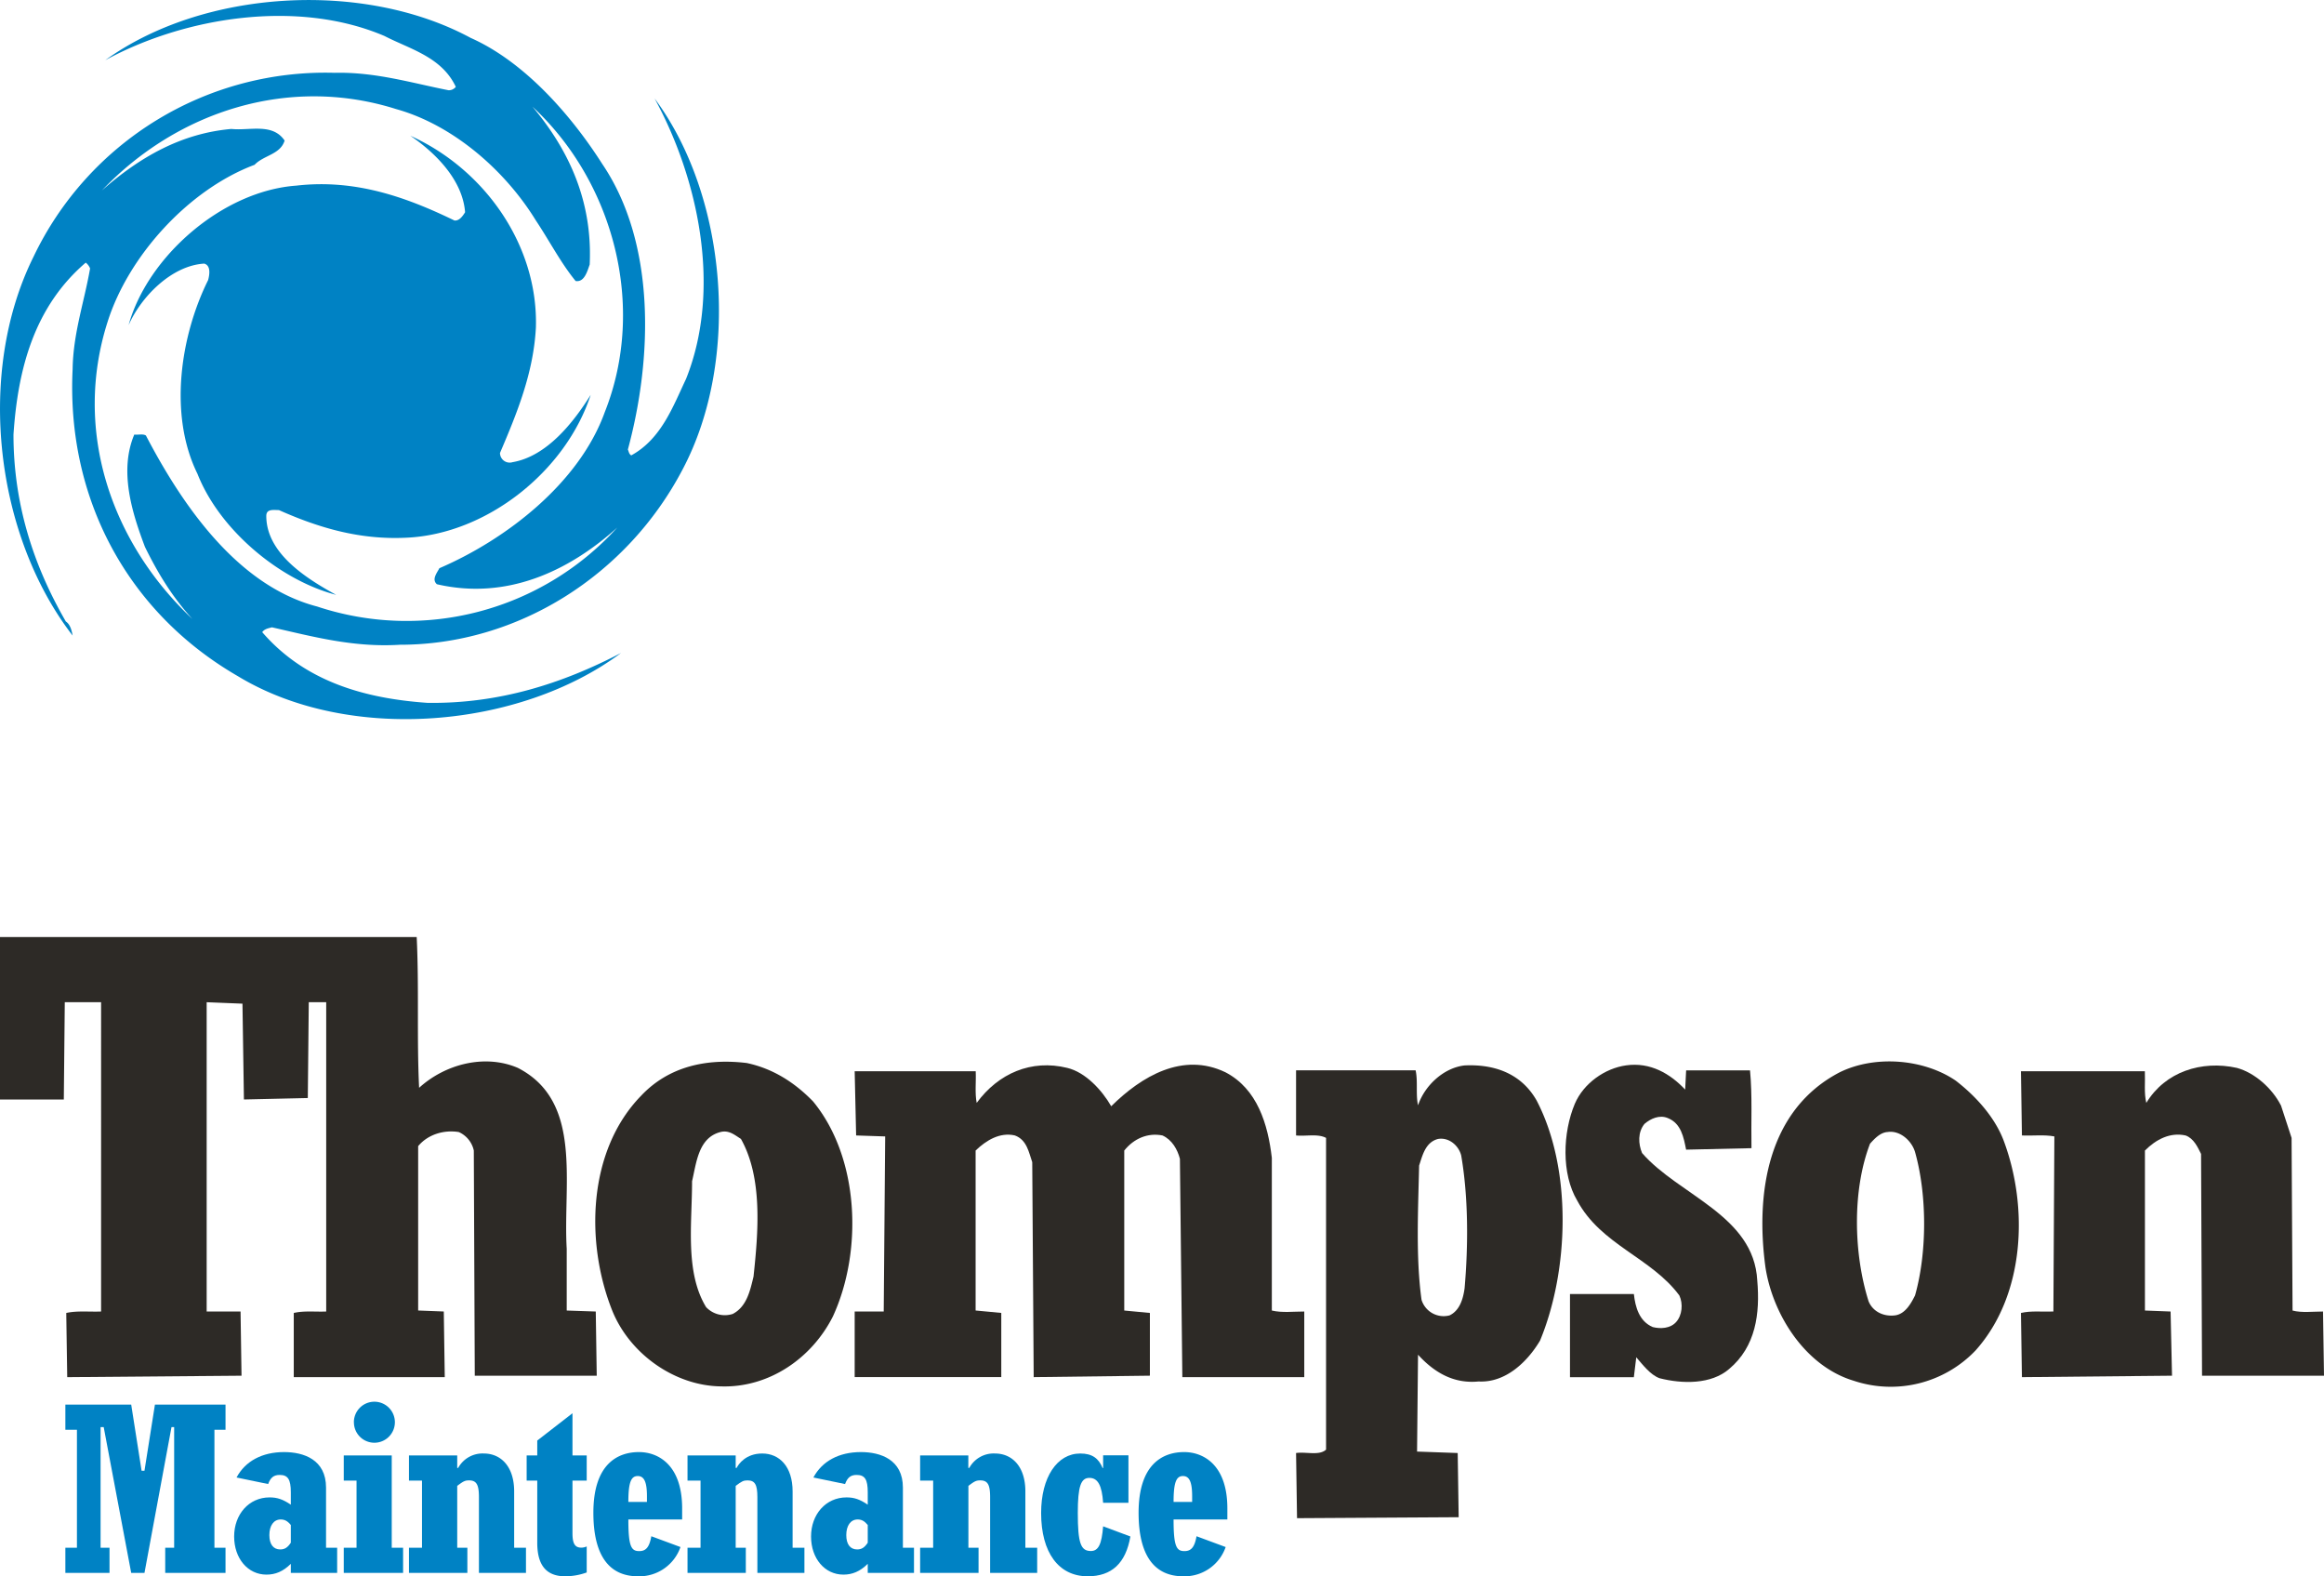 <svg id="Layer_1" data-name="Layer 1" xmlns="http://www.w3.org/2000/svg" viewBox="0 0 960 651"><defs><style>.cls-1,.cls-4{fill:#0082c4;}.cls-1,.cls-2{fill-rule:evenodd;}.cls-2,.cls-3{fill:#2d2a26;}</style></defs><title>logo-thompsonmaintenance-color</title><g id="Thompson_Maintenance" data-name="Thompson Maintenance"><path class="cls-1" d="M270.4,40.66c17.82,32.6,28,78.21,13,115.81-5.41,11.4-10.22,24.8-22.64,31.6-1-.6-1-1.6-1.4-2.4,10.22-37.8,11.62-85.21-10.61-118-13-20.4-32.25-42.2-54.28-52-44.47-24-110.57-20-151,9.2,32.64-17.8,79.31-25.4,115.36-10,10.42,5.4,23.64,8.6,29.45,21a3.62,3.62,0,0,1-3,1.4c-15.22-3-30.24-7.6-47.06-7.2a133.53,133.53,0,0,0-124.39,76C-10,154.07-2,221.07,30,262.48c-.4-2.2-1-4.6-2.8-5.8-13.42-23.2-21.63-48.61-21.63-77.21,1.8-27.2,8.61-52.8,29.84-71a5.46,5.46,0,0,1,1.8,2.4c-2.4,13.8-7,26.8-7.21,41.6-2.6,52.8,22.24,100.21,68.3,126.81,45.87,27.8,116.38,21.6,158.24-9.6-24.24,12.6-50.28,21-79.92,20.6-26-1.8-50.67-8.8-68.3-29.2,1-1.4,2.6-1.6,4-2,16.82,3.8,33.65,8.4,52.87,7.2,48.88,0,93.94-28.8,116.78-72.41C306.05,148.47,300.44,81.06,270.4,40.66ZM180.46,241.28c28.45,6.6,54.09-5,74.52-23.4a117.47,117.47,0,0,1-124,32.6c-33.05-8.6-55.88-42.21-70.7-70.61-1.2-.8-3.21-.2-4.81-.4-6.41,15.2-.8,32.6,4.41,46.4,5.2,10.61,11.22,20.61,19.63,29.81C46.07,224.27,30,178.07,44.46,132.87c8.62-27.21,33.46-54.61,60.7-64.81,3.8-4,10.61-4.2,12.41-10-5-7.4-14.42-4-22-4.8-20.63,1.8-37.86,11.6-53.48,25.4,31.25-32.8,77.32-47.6,121.58-33.6,23,6.4,44.67,24.8,57.69,46,5.61,8.4,10.21,17.41,16.42,25,3.61.6,4.81-4,5.81-6.8,1.2-25.41-8-46.61-23.64-65.21,33.45,31,47.27,82.41,29.85,126.21-10.62,29.4-40.86,52.6-68.3,64.41C180.46,236.68,178.26,239.28,180.46,241.28Z" transform="translate(0 0)"/><path class="cls-1" d="M244,163.07c-7.21,11.6-18.23,25.4-32.25,27.8a4,4,0,0,1-5.21-3.8c7-16.4,13.83-33,14.83-51.8,1-34-21.23-65.41-51.88-79.21,10.61,7.2,21.63,18.4,22.63,31.6-1,1.61-2.4,3.61-4.4,3.4-19.83-9.6-40.86-17.2-65.3-14.4-30.64,2.2-61.49,29.4-69.3,57.61,5.21-11.8,17.83-24.61,31.24-25.4,2.81.79,2.21,4.59,1.61,6.8-11.42,23-16.43,55.6-4.41,80,9.21,23.41,34.25,44,57.28,50-12-6.61-28.84-17-28.84-32.6,0-3,3-2.41,5.21-2.41,16.22,7.21,33.25,12.41,52.88,11.4C201.3,220.48,233.75,194.47,244,163.07Z" transform="translate(0 0)"/><path class="cls-2" d="M172.13,387c1,20.49,0,41.78,1,62.26,10.79-9.84,27.19-14.06,40.78-8.23,27,13.85,18.59,47.59,20.19,74.71v25.5l12,.41.4,26.51H196.12l-.4-93a10.86,10.86,0,0,0-6.2-7.63c-6.2-1-12.79,1-16.79,5.82v67.88l10.59.41.4,27.11H121.35V542.25c4.2-1,9-.41,13.4-.6V413.91h-7.2l-.4,39.57-26.39.6-.6-39.57-14.79-.6V541.65h14l.4,26.51-72,.6-.4-26.51c4.4-1,9.6-.41,14.39-.6V413.91h-15l-.4,40.17H0V387Z" transform="translate(0 0)"/><path class="cls-2" d="M459,456.89c12.59-12.45,29.59-22.49,47.18-14.06,13.19,6.83,17.59,21.49,19.19,35.35v63.06c4.2,1,8.8.41,13.4.41v27.11H488.4l-1-90.18c-1-3.81-3.2-7.83-7.2-9.64-6-1.2-11.79,1.21-15.79,6.23v66.07l10.59,1v25.91l-48,.6-.6-88.77c-1.4-4-2.2-9.24-7.19-11.05-6.2-1.4-11.8,2-16.2,6.23v66.07l10.6,1v26.51H353.05V541.65h12l.6-72.31-12-.4-.6-26.51h50c.2,4.42-.4,9,.4,13.06,9-12.25,22.59-18.08,37.39-14.46,7.59,1.8,14.39,9.24,18.19,15.86" transform="translate(0 0)"/><path class="cls-2" d="M696.11,450.06l.4-8H722.9c1,10.44.4,21.49.6,32.13l-27,.61c-1-5-2-10.85-7.6-13.06-3.39-1.4-7,.2-9.59,2.41-2.8,3.42-2.6,8.24-1,12.05,15.19,17.48,46.18,25.71,47.58,52.62,1.2,13.66-.6,27.32-11.6,36.55-7.39,6.43-19.39,6.23-28.78,3.82-3.8-1.41-6.8-5.42-9.6-8.64l-1,8.24H648.53V534.42h26.39c.6,5.42,2.2,11.24,7.79,13.65,3.21.81,7.2.6,9.6-2,2.6-2.82,3-7.64,1.4-11.05-11.59-15.67-32.39-20.89-42.18-39.16-6.6-11.05-6-28.12-1-40,3.6-8.44,12.4-14.66,21.19-15.87,10-1.41,18.19,3.42,24.39,10" transform="translate(0 0)"/><path class="cls-2" d="M942.21,456.49l4.4,13.46.4,71.3c3.79,1,8.39.4,12.59.4l.4,26.51H909.62l-.4-91.59c-1.4-2.8-3-6.42-6.4-7.63-6.39-1.4-12.19,1.61-16.79,6.23v66.07l10.6.41.59,26.51-62,.6-.4-26.51c4.2-1,8.8-.41,13.4-.6l.4-72.31c-4.2-.8-8.8-.2-13.4-.4l-.4-26.51H886c.2,4.42-.4,9,.6,13.06,7.8-12.86,22.79-17.68,37.39-14.46,7.39,2,14.59,8.43,18.19,15.46" transform="translate(0 0)"/><path class="cls-3" d="M335.86,454.88c-8-8.23-17-13.65-27.39-15.86-16.59-2-32.19,1.4-43.58,13.45-22.19,22.7-23.19,60.66-12,88.77,7.2,17.88,25.79,31.13,45,31.33,19.59.61,37.38-11.44,46.18-28.92C356.45,516.74,355.05,478.18,335.86,454.88Zm-24.59,72.31c-1.4,5.82-2.8,12.45-8.59,15.46a10.64,10.64,0,0,1-11-2.81c-8.8-14.46-5.8-34.55-5.8-52,1.8-7.63,2.6-17.87,11.6-20.28,3.6-1,6,1.2,8.59,2.81C315.07,486.41,313.27,508.51,311.27,527.19Z" transform="translate(0 0)"/><path class="cls-3" d="M827.65,471c-3.59-9.44-11.19-18.07-19.78-24.7-13.2-9-33.39-10.64-48-3.41-29.59,15.46-34.79,49.6-30.59,80.53,3,19.48,16.39,40.77,36.38,46.8a48.41,48.41,0,0,0,50.38-12.46C836.45,535,838.05,498.67,827.65,471ZM791.07,535c-1.6,3.21-4,7.63-8.2,8.23-4.59.61-9.19-1.4-11-5.82-6.2-19.68-6.8-45.79.6-65.07,1.8-2,4.2-4.62,7.2-4.82,5.19-.81,10,3.61,11.39,8.23C796.07,493.44,796.07,517.34,791.07,535Z" transform="translate(0 0)"/><path class="cls-3" d="M634.74,454.48c-6.4-11.24-17.6-15.06-29.79-14.46-8.6,1-16.4,8.24-19.19,16.47-1-4.62,0-10-1-14.46H535.38v26.91c4.2.4,9-.8,12.39,1V598.68c-2.8,2.61-8.19.81-12.39,1.41l.4,26.91,66.77-.4-.4-26.51-16.79-.6.4-40c6.79,7.43,14.79,12.05,25,11.05,11,.6,20-7.84,25.4-16.87C648.13,524.77,649.53,482.8,634.74,454.48ZM605,532c-.6,4.41-2,9.23-6.2,11.24a9.55,9.55,0,0,1-11.59-6.42c-2.41-17.48-1.4-37.16-1-55.43,1.39-4.22,2.6-9.65,7.79-11,4.6-.81,8.6,2.81,9.6,6.83C606.55,494.45,606.55,514.13,605,532Z" transform="translate(0 0)"/><path class="cls-4" d="M27,639.21h4.78V590.49H27v-10.4H54.2l4.29,27.33h1.19L64,580.09H93.16v10.4H88.58v48.72h4.58v10.4H68.25v-10.4h3.69V589.4h-1.1L59.68,649.61H54.2L42.84,589.4H41.55v49.81h3.69v10.4H27Z" transform="translate(0 0)"/><path class="cls-4" d="M120.13,649.61v-3.76c-3.18,3.17-6.37,4.46-10.06,4.46-7.67,0-13.35-6.64-13.35-15.75s6.08-16.14,14.64-16.14c3.19,0,5.48.79,8.77,3v-5.15c0-5.25-1.19-7.13-4.58-7.13-2.49,0-3.79,1.09-4.78,3.76L97.71,610.2c3.59-6.74,10.57-10.5,19.63-10.5,8.07,0,17.34,3.07,17.34,14.66v24.85h4.59v10.4Zm0-19.8c-1.39-1.69-2.59-2.28-4.18-2.28-2.89,0-4.68,2.57-4.68,6.44s1.69,5.94,4.48,5.94c1.79,0,3-.7,4.38-2.77Z" transform="translate(0 0)"/><path class="cls-4" d="M142,639.21h5.28V611.48H142v-10.4h19.82v38.13h4.69v10.4H142Zm4.18-51.79a8.47,8.47,0,1,1,8.47,8.42A8.44,8.44,0,0,1,146.2,587.42Z" transform="translate(0 0)"/><path class="cls-4" d="M168.94,639.21h5.38V611.48h-5.38v-10.4h19.93v5.15h.4a11.44,11.44,0,0,1,10.56-5.94c7.08,0,12.56,5.35,12.56,15.65v23.27h4.88v10.4H197.84V618.32c0-5.15-1-6.93-4.09-6.93-1.69,0-2.39.39-4.88,2.27v25.55h4.19v10.4H168.94Z" transform="translate(0 0)"/><path class="cls-4" d="M242.36,649.42a26.48,26.48,0,0,1-8.87,1.58c-8.67,0-11.56-5.65-11.56-13.86V611.48h-4.38v-10.4h4.38v-6.14l14.55-11.28v17.42h5.88v10.4h-5.88v21.69c0,4.36,1,6,3.69,6a5.44,5.44,0,0,0,2.19-.5Z" transform="translate(0 0)"/><path class="cls-4" d="M281.09,638.92A18,18,0,0,1,263.55,651c-12.16,0-18.44-8.91-18.44-26.24,0-20.11,10-25.06,18.84-25.06,7.67,0,17.83,5,17.83,23.27v4.56H259.56c0,11.19,1.2,13.07,4.49,13.07,2.69,0,4.18-1.48,5-6.14ZM267.24,620.3v-2.38c0-5.74-1.1-8.32-3.79-8.32s-3.89,2.38-3.89,10.7Z" transform="translate(0 0)"/><path class="cls-4" d="M284,639.21h5.38V611.48H284v-10.4H303.9v5.15h.39c.8-1.58,3.79-5.94,10.57-5.94,7.07,0,12.55,5.35,12.55,15.65v23.27h4.88v10.4H312.86V618.32c0-5.15-1-6.93-4.08-6.93-1.7,0-2.39.39-4.88,2.27v25.55h4.18v10.4H284Z" transform="translate(0 0)"/><path class="cls-4" d="M358.45,649.61v-3.76c-3.19,3.17-6.38,4.46-10.06,4.46-7.68,0-13.36-6.64-13.36-15.75s6.08-16.14,14.65-16.14c3.19,0,5.48.79,8.77,3v-5.15c0-5.25-1.2-7.13-4.58-7.13-2.5,0-3.79,1.09-4.79,3.76L336,610.2c3.59-6.74,10.56-10.5,19.63-10.5,8.07,0,17.34,3.07,17.34,14.66v24.85h4.58v10.4Zm0-19.8c-1.4-1.69-2.59-2.28-4.19-2.28-2.89,0-4.68,2.57-4.68,6.44s1.69,5.94,4.49,5.94c1.79,0,3-.7,4.38-2.77Z" transform="translate(0 0)"/><path class="cls-4" d="M380.09,639.21h5.38V611.48h-5.38v-10.4H400v5.15h.4A11.44,11.44,0,0,1,411,600.29c7.08,0,12.56,5.35,12.56,15.65v23.27h4.88v10.4H409V618.32c0-5.15-1-6.93-4.08-6.93-1.7,0-2.4.39-4.89,2.27v25.55h4.19v10.4H380.09Z" transform="translate(0 0)"/><path class="cls-4" d="M466.94,634.56c-1.89,11-7.67,16.44-17.63,16.44-12,0-19.24-9.8-19.24-26.15,0-14.75,6.58-24.56,16.15-24.56,5,0,7.57,2,9.26,6h.2v-5.25h10.46v19.61H455.68c-.5-7.23-2.19-10.29-5.68-10.29s-4.78,3.46-4.78,14.45c0,12.48,1.2,15.75,5.38,15.75,3.19,0,4.49-2.87,5.08-10.2Z" transform="translate(0 0)"/><path class="cls-4" d="M506.3,638.92A18,18,0,0,1,488.77,651c-12.16,0-18.44-8.91-18.44-26.24,0-20.11,10-25.06,18.83-25.06,7.68,0,17.84,5,17.84,23.27v4.56H484.78c0,11.19,1.2,13.07,4.48,13.07,2.69,0,4.19-1.48,5-6.14ZM492.45,620.3v-2.38c0-5.74-1.09-8.32-3.78-8.32s-3.89,2.38-3.89,10.7Z" transform="translate(0 0)"/></g></svg>